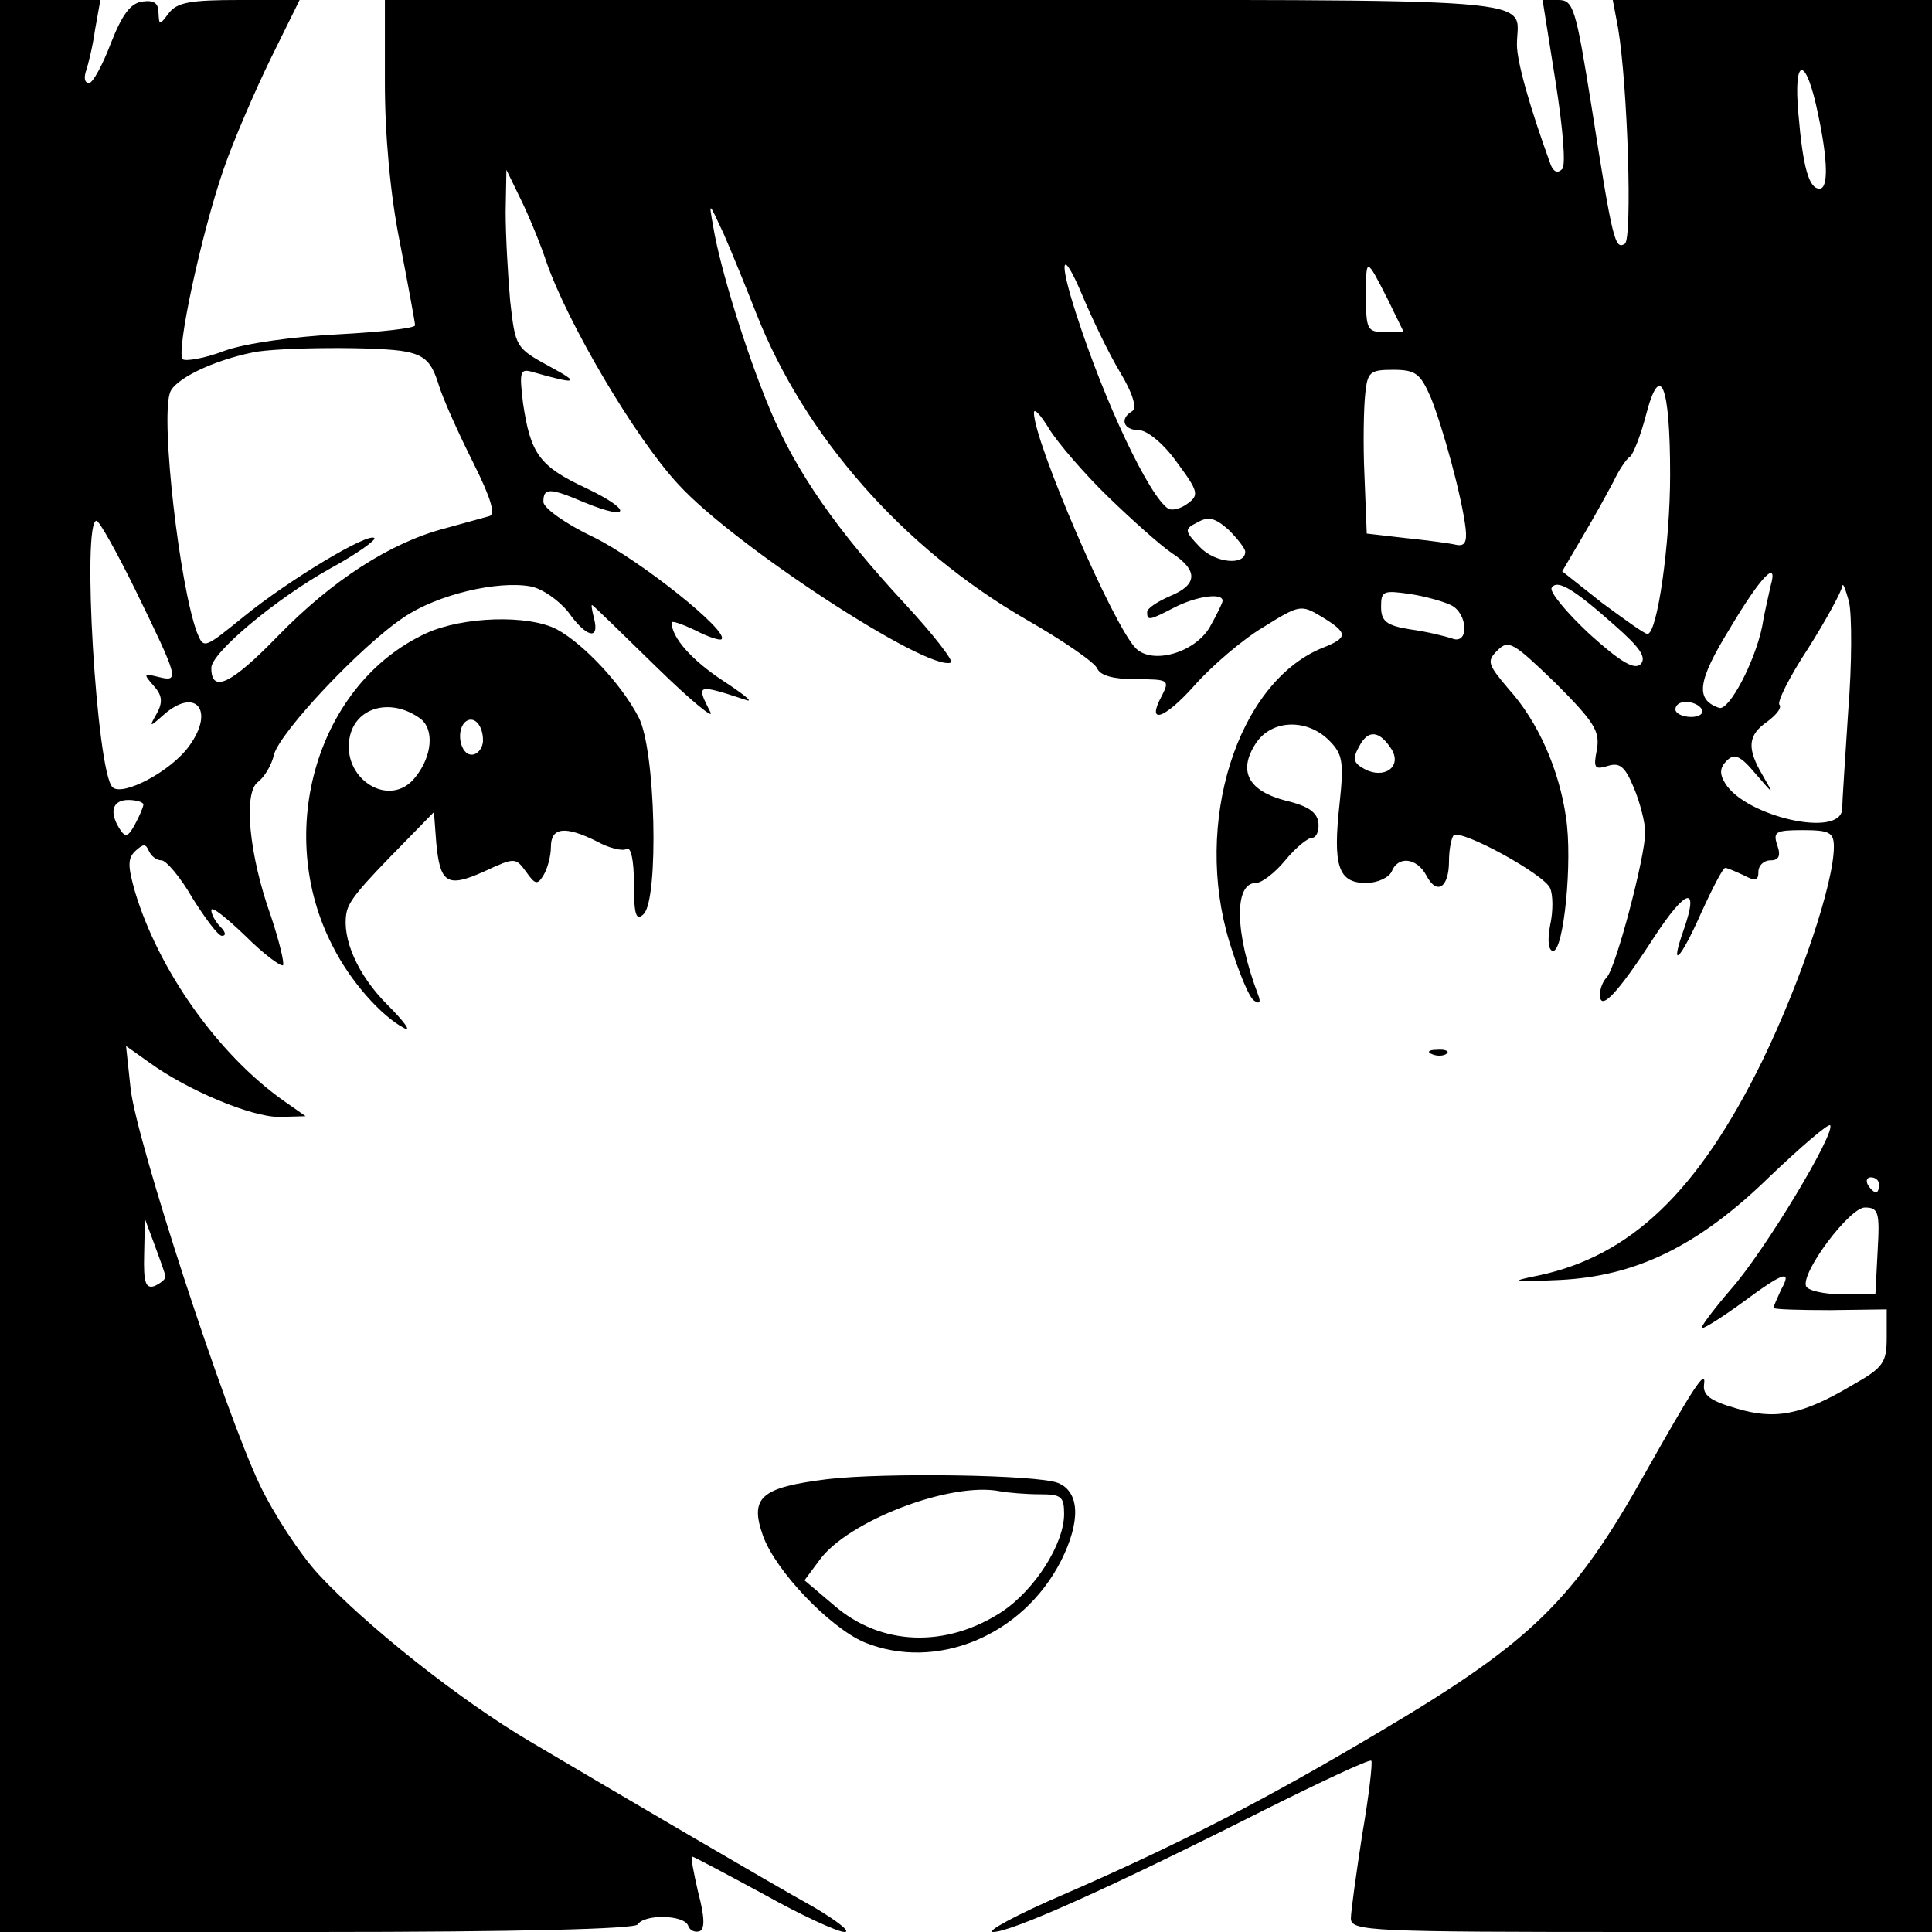 <?xml version="1.0" standalone="no"?>
<!DOCTYPE svg PUBLIC "-//W3C//DTD SVG 20010904//EN"
 "http://www.w3.org/TR/2001/REC-SVG-20010904/DTD/svg10.dtd">
<svg version="1.0" xmlns="http://www.w3.org/2000/svg"
 width="256pt" height="256pt" viewBox="0 0 256 256"
 preserveAspectRatio="xMidYMid meet">
<g transform="translate(0,256) scale(0.1,-0.1)"
fill="#000000" stroke="none">
<path d="M0 1280 l0 -1280 419 0 c269 0 422 4 426 10 9 14 62 13 67 -2 2 -6 9
-9 15 -7 7 3 7 18 -2 52 -6 26 -10 47 -8 47 2 0 45 -23 95 -50 50 -28 98 -50
107 -50 9 0 -9 14 -39 32 -63 35 -257 149 -377 220 -95 56 -219 155 -281 222
-24 26 -59 79 -78 119 -47 99 -164 458 -171 525 l-6 56 31 -22 c51 -37 135
-72 172 -72 l35 1 -30 21 c-87 62 -165 173 -196 276 -10 35 -10 45 1 55 10 9
13 9 17 0 3 -7 10 -13 17 -13 6 0 25 -22 41 -50 17 -27 34 -50 39 -50 6 0 5 5
-2 12 -7 7 -12 17 -12 22 0 6 20 -10 45 -34 24 -24 47 -41 50 -39 2 3 -5 32
-16 65 -29 81 -37 164 -17 178 8 6 18 22 21 36 8 30 115 144 172 182 44 30
124 49 168 41 16 -3 38 -19 50 -34 24 -34 42 -38 34 -8 -3 12 -4 19 -2 17 2
-1 41 -39 86 -83 45 -44 77 -70 70 -58 -19 37 -18 37 49 15 8 -2 -6 9 -32 26
-41 27 -68 57 -68 77 0 3 14 -2 31 -10 17 -9 33 -14 35 -12 11 10 -108 105
-169 135 -38 18 -67 39 -67 47 0 19 8 19 55 -1 61 -25 63 -10 2 19 -62 29 -74
45 -84 113 -5 42 -4 46 13 41 59 -17 64 -15 23 7 -46 25 -46 26 -53 87 -3 34
-6 87 -6 118 l1 56 18 -37 c10 -20 26 -58 35 -85 28 -81 118 -234 175 -295 74
-81 330 -248 361 -236 4 2 -23 37 -61 78 -89 96 -144 174 -179 258 -31 74 -66
187 -75 242 -6 34 -6 33 14 -10 11 -25 30 -72 43 -105 64 -163 195 -312 358
-406 49 -28 91 -57 94 -65 4 -9 21 -14 51 -14 43 0 45 -1 35 -21 -22 -40 2
-33 43 13 23 26 64 61 91 77 48 30 50 30 77 14 36 -22 36 -28 0 -42 -112 -47
-170 -232 -122 -389 12 -39 26 -74 33 -78 7 -5 9 -2 5 8 -31 82 -32 148 -3
148 8 0 26 14 39 30 14 17 30 30 36 30 5 0 9 9 8 19 -1 14 -13 23 -43 30 -50
13 -64 39 -40 76 21 32 68 33 97 4 18 -18 20 -28 14 -84 -9 -82 -2 -105 35
-105 15 0 30 7 34 15 8 21 33 19 46 -5 14 -27 30 -16 30 19 0 15 3 30 6 34 10
9 121 -52 128 -70 4 -9 4 -31 0 -49 -4 -21 -2 -34 4 -34 14 0 26 119 17 177
-9 63 -37 127 -76 170 -28 33 -29 37 -15 51 15 15 21 11 77 -43 52 -52 59 -64
55 -88 -5 -25 -3 -27 14 -22 16 5 23 0 35 -29 8 -19 15 -46 15 -59 0 -32 -39
-180 -51 -192 -5 -5 -9 -15 -9 -23 0 -23 23 1 71 75 43 66 61 71 40 11 -19
-54 -5 -41 23 22 15 33 29 60 32 60 3 0 14 -5 25 -10 15 -8 19 -7 19 5 0 8 7
15 16 15 11 0 14 6 9 20 -6 18 -2 20 34 20 35 0 41 -3 41 -22 0 -48 -44 -179
-95 -284 -85 -173 -174 -258 -296 -284 -40 -8 -37 -9 28 -6 101 5 184 45 279
138 41 39 76 69 79 67 8 -9 -86 -166 -132 -218 -24 -28 -41 -51 -38 -51 4 0
29 16 55 35 54 40 65 43 50 16 -5 -11 -10 -22 -10 -24 0 -2 34 -3 75 -3 l75 1
0 -37 c0 -33 -4 -40 -45 -63 -67 -40 -103 -47 -155 -31 -35 10 -44 18 -42 32
3 22 -15 -6 -77 -116 -95 -170 -151 -225 -350 -343 -151 -90 -267 -150 -421
-217 -63 -27 -105 -50 -94 -50 24 0 154 58 358 161 76 38 140 68 143 66 2 -2
-3 -46 -12 -98 -8 -52 -15 -102 -15 -111 0 -17 25 -18 385 -18 l385 0 0 1280
0 1280 -211 0 -212 0 7 -37 c13 -78 19 -280 9 -286 -13 -8 -16 2 -44 181 -21
131 -24 142 -44 142 l-21 0 17 -107 c10 -63 14 -112 9 -117 -6 -6 -11 -4 -15
5 -28 77 -45 137 -45 160 0 64 62 59 -756 59 l-744 0 0 -110 c0 -68 7 -148 20
-212 11 -57 20 -106 20 -109 0 -4 -46 -9 -102 -12 -59 -3 -124 -12 -151 -22
-26 -10 -51 -14 -55 -11 -9 10 25 167 54 251 13 38 42 105 63 148 l38 77 -80
0 c-64 0 -82 -3 -93 -17 -13 -17 -13 -17 -14 0 0 13 -6 17 -21 15 -16 -2 -27
-17 -42 -55 -11 -29 -24 -53 -29 -53 -6 0 -7 7 -4 16 3 9 9 33 12 55 l7 39
-67 0 -66 0 0 -1280z m2409 1129 c13 -61 14 -99 2 -99 -14 0 -22 28 -28 99 -7
77 10 78 26 0z m-925 -342 c17 -28 23 -48 16 -52 -17 -10 -11 -25 9 -25 11 0
33 -18 50 -42 29 -39 30 -44 15 -55 -9 -7 -21 -10 -26 -7 -25 16 -84 140 -122
258 -24 74 -19 89 8 25 13 -31 35 -77 50 -102z m355 96 l21 -43 -25 0 c-23 0
-25 3 -25 47 0 53 0 53 29 -4z m-1301 -69 c25 -5 34 -14 43 -43 6 -20 27 -66
46 -104 24 -48 30 -69 21 -71 -7 -2 -33 -9 -58 -16 -73 -19 -150 -69 -222
-143 -62 -64 -88 -76 -88 -42 0 20 86 92 158 132 35 19 61 38 58 40 -8 8 -114
-56 -173 -104 -53 -43 -53 -43 -62 -21 -23 62 -48 279 -36 317 5 18 56 43 110
54 32 7 170 8 203 1z m1358 -61 c16 -40 41 -131 46 -173 2 -18 -1 -24 -12 -22
-8 2 -38 6 -67 9 l-52 6 -3 76 c-2 42 -1 91 1 109 3 29 6 32 37 32 30 0 36 -5
50 -37z m317 -102 c0 -91 -17 -211 -30 -211 -4 0 -30 19 -60 41 l-53 42 27 46
c15 25 33 58 41 73 7 15 17 30 22 33 4 3 14 28 21 55 19 73 32 40 32 -79z
m-745 -29 c32 -31 70 -65 85 -75 35 -23 34 -42 -3 -57 -16 -7 -30 -16 -30 -21
0 -12 3 -11 36 6 29 15 64 20 64 9 0 -3 -8 -19 -17 -35 -20 -34 -76 -50 -98
-28 -30 30 -135 274 -135 312 0 7 9 -3 20 -21 11 -18 46 -59 78 -90z m182 -73
c0 -19 -40 -15 -60 6 -21 22 -21 24 -3 33 14 8 23 6 41 -10 12 -12 22 -25 22
-29z m-1470 -52 c57 -117 58 -121 30 -114 -20 5 -20 4 -7 -11 12 -13 13 -22 5
-37 -11 -19 -10 -19 9 -2 42 37 68 6 34 -41 -24 -34 -89 -68 -102 -55 -21 21
-41 354 -21 353 4 -1 27 -42 52 -93z m2166 6 c-2 -10 -8 -34 -11 -53 -10 -48
-44 -112 -57 -108 -32 11 -29 35 14 105 41 69 65 94 54 56z m-206 -52 c33 -29
42 -42 34 -51 -8 -8 -26 2 -68 40 -31 29 -53 56 -50 61 7 12 29 -1 84 -50z
m309 -113 c-4 -62 -8 -121 -8 -130 -2 -39 -128 -10 -155 34 -8 13 -7 21 2 30
10 10 18 7 38 -17 25 -29 25 -29 10 -3 -22 37 -20 54 6 72 12 9 19 18 16 22
-4 3 13 37 38 75 24 38 44 75 45 82 1 6 4 -3 9 -20 4 -18 4 -83 -1 -145z
m-526 140 c22 -11 24 -53 1 -44 -9 3 -33 9 -55 12 -32 5 -39 11 -39 30 0 21 3
22 38 17 20 -3 45 -10 55 -15z m332 -138 c3 -5 -3 -10 -14 -10 -12 0 -21 5
-21 10 0 6 6 10 14 10 8 0 18 -4 21 -10z m-411 -53 c14 -23 -10 -40 -36 -26
-15 8 -16 14 -7 30 12 23 27 21 43 -4z m-1654 -73 c0 -3 -5 -15 -11 -26 -9
-17 -13 -18 -20 -7 -15 23 -10 39 11 39 11 0 20 -3 20 -6z m2300 -504 c0 -5
-2 -10 -4 -10 -3 0 -8 5 -11 10 -3 6 -1 10 4 10 6 0 11 -4 11 -10z m-2 -87
l-3 -58 -44 0 c-24 0 -46 5 -48 11 -6 19 58 104 78 104 18 0 20 -6 17 -57z
m-2269 -34 c1 -4 -6 -9 -14 -13 -12 -4 -15 4 -14 42 l1 47 13 -35 c7 -19 14
-38 14 -41z"/>
<path d="M565 1721 c-144 -66 -203 -263 -124 -415 23 -46 64 -92 94 -108 11
-6 1 8 -22 31 -39 39 -60 87 -54 121 3 16 16 32 77 94 l39 40 3 -40 c5 -54 14
-61 63 -39 41 19 42 19 56 0 12 -17 15 -18 23 -5 5 8 10 25 10 38 0 26 19 28
61 7 16 -9 34 -13 39 -10 6 4 10 -15 10 -46 0 -42 3 -50 13 -40 20 20 16 218
-7 261 -23 44 -73 97 -108 116 -38 20 -125 17 -173 -5z m-7 -114 c17 -14 15
-48 -7 -76 -34 -45 -101 -2 -87 55 10 39 57 49 94 21z m82 -28 c0 -10 -7 -19
-15 -19 -15 0 -21 31 -9 43 11 10 24 -3 24 -24z"/>
<path d="M1898 1163 c7 -3 16 -2 19 1 4 3 -2 6 -13 5 -11 0 -14 -3 -6 -6z"/>
<path d="M1096 600 c-88 -11 -103 -24 -85 -75 17 -47 88 -121 134 -141 95 -39
210 8 261 108 26 52 25 91 -4 103 -27 11 -231 14 -306 5z m282 -20 c28 0 32
-3 32 -26 0 -40 -39 -101 -83 -130 -74 -48 -160 -45 -222 9 l-39 33 20 27 c38
52 174 104 239 91 11 -2 35 -4 53 -4z"/>
</g>
</svg>
